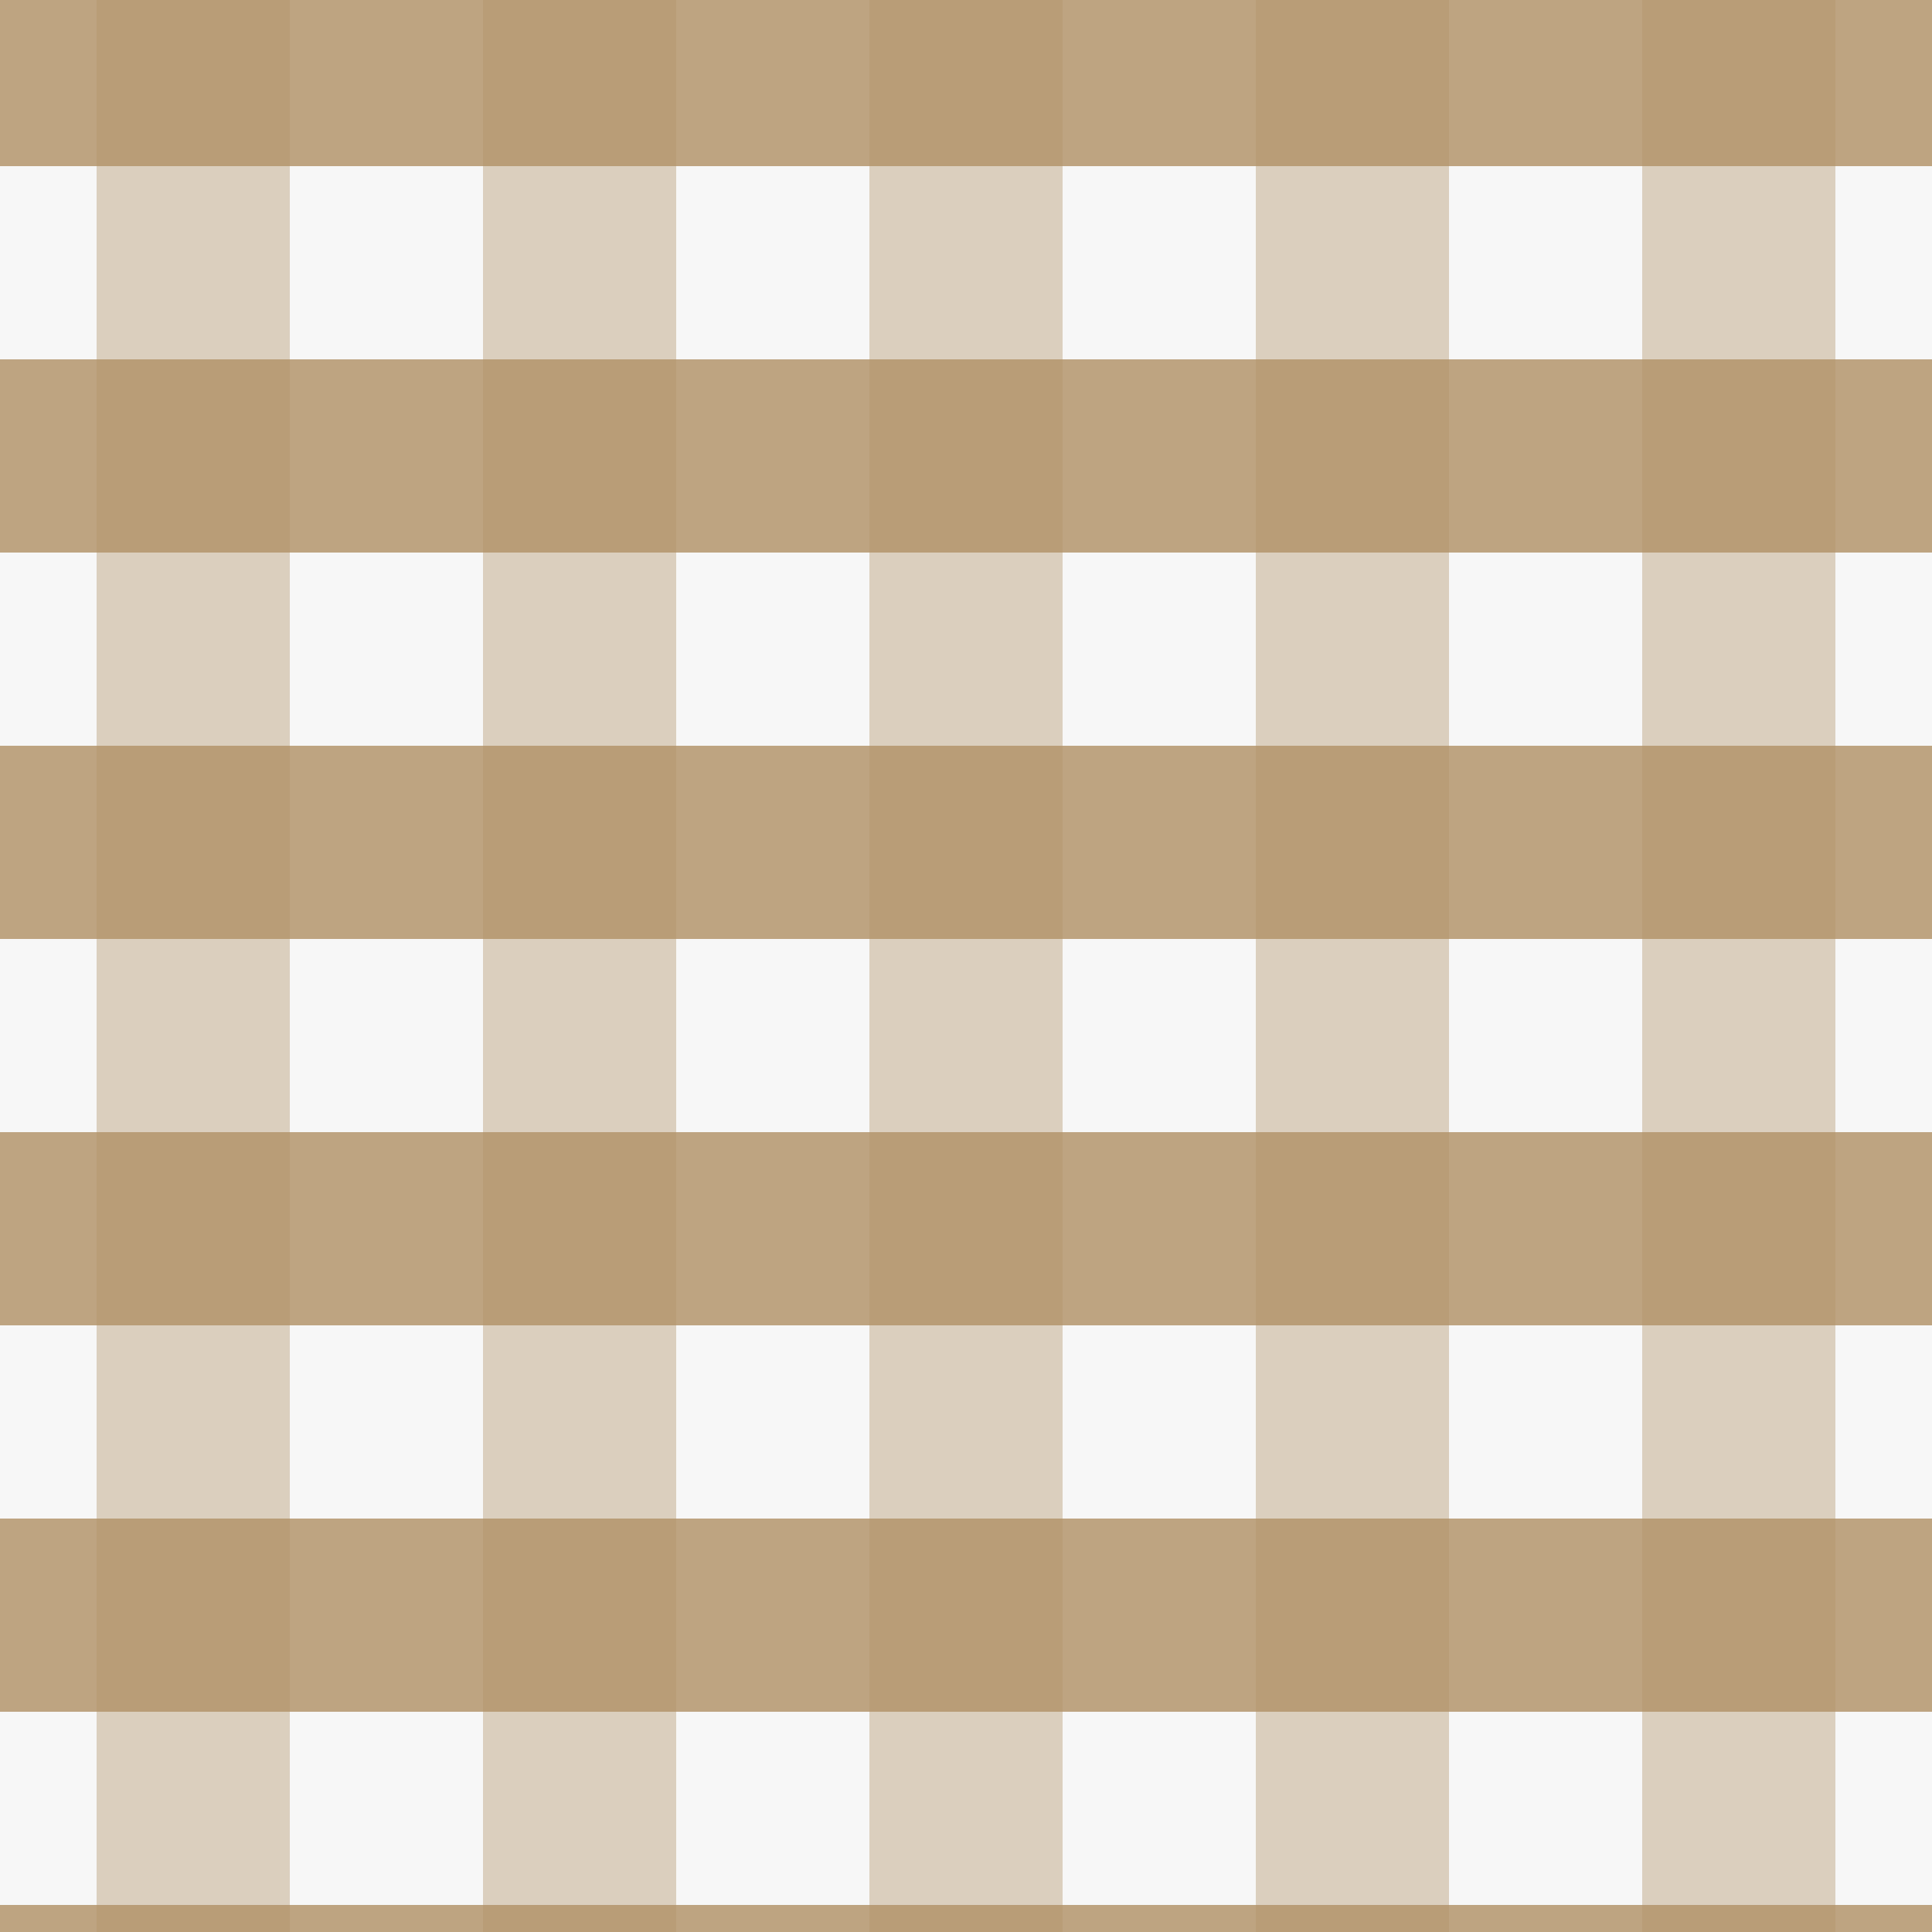 <?xml version="1.0" encoding="utf-8"?>
<!-- Generator: Adobe Illustrator 25.4.1, SVG Export Plug-In . SVG Version: 6.00 Build 0)  -->
<svg version="1.1" id="圖層_1" xmlns="http://www.w3.org/2000/svg" xmlns:xlink="http://www.w3.org/1999/xlink" x="0px" y="0px"
	 viewBox="0 0 50 50" style="enable-background:new 0 0 50 50;" xml:space="preserve">
<style type="text/css">
	.st0{fill:#F7F7F7;}
	.st1{opacity:0.4;}
	.st2{fill:#B29369;}
	.st3{opacity:0.83;}
</style>
<rect x="-1" y="-1.2" class="st0" width="51.8" height="51.8"/>
<g class="st1">
	<rect x="-37.6" y="-49.3" class="st2" width="5" height="148.6"/>
	<rect x="82.6" y="-49.3" class="st2" width="5" height="148.6"/>
	<rect x="72.6" y="-49.3" class="st2" width="5" height="148.6"/>
	<rect x="62.5" y="-49.3" class="st2" width="5" height="148.6"/>
	<rect x="52.5" y="-49.3" class="st2" width="5" height="148.6"/>
	<rect x="42.5" y="-49.3" class="st2" width="5" height="148.6"/>
	<rect x="32.5" y="-49.3" class="st2" width="5" height="148.6"/>
	<rect x="22.5" y="-49.3" class="st2" width="5" height="148.6"/>
	<rect x="12.5" y="-49.3" class="st2" width="5" height="148.6"/>
	<rect x="2.5" y="-49.3" class="st2" width="5" height="148.6"/>
	<rect x="-7.5" y="-49.3" class="st2" width="5" height="148.6"/>
	<rect x="-17.6" y="-49.3" class="st2" width="5" height="148.6"/>
	<rect x="-27.6" y="-49.3" class="st2" width="5" height="148.6"/>
</g>
<g class="st3">
	<rect x="-49.3" y="-40.8" class="st2" width="148.6" height="5"/>
	<rect x="-49.3" y="79.4" class="st2" width="148.6" height="5"/>
	<rect x="-49.3" y="69.4" class="st2" width="148.6" height="5"/>
	<rect x="-49.3" y="59.4" class="st2" width="148.6" height="5"/>
	<rect x="-49.4" y="49.3" class="st2" width="148.6" height="5"/>
	<rect x="-49.3" y="39.3" class="st2" width="148.6" height="5"/>
	<rect x="-49.3" y="29.3" class="st2" width="148.6" height="5"/>
	<rect x="-49.3" y="19.3" class="st2" width="148.6" height="5"/>
	<rect x="-49.3" y="9.3" class="st2" width="148.6" height="5"/>
	<rect x="-49.3" y="-0.7" class="st2" width="148.6" height="5"/>
	<rect x="-49.3" y="-10.7" class="st2" width="148.6" height="5"/>
	<rect x="-49.3" y="-20.7" class="st2" width="148.6" height="5"/>
	<rect x="-49.3" y="-30.8" class="st2" width="148.6" height="5"/>
</g>
</svg>
